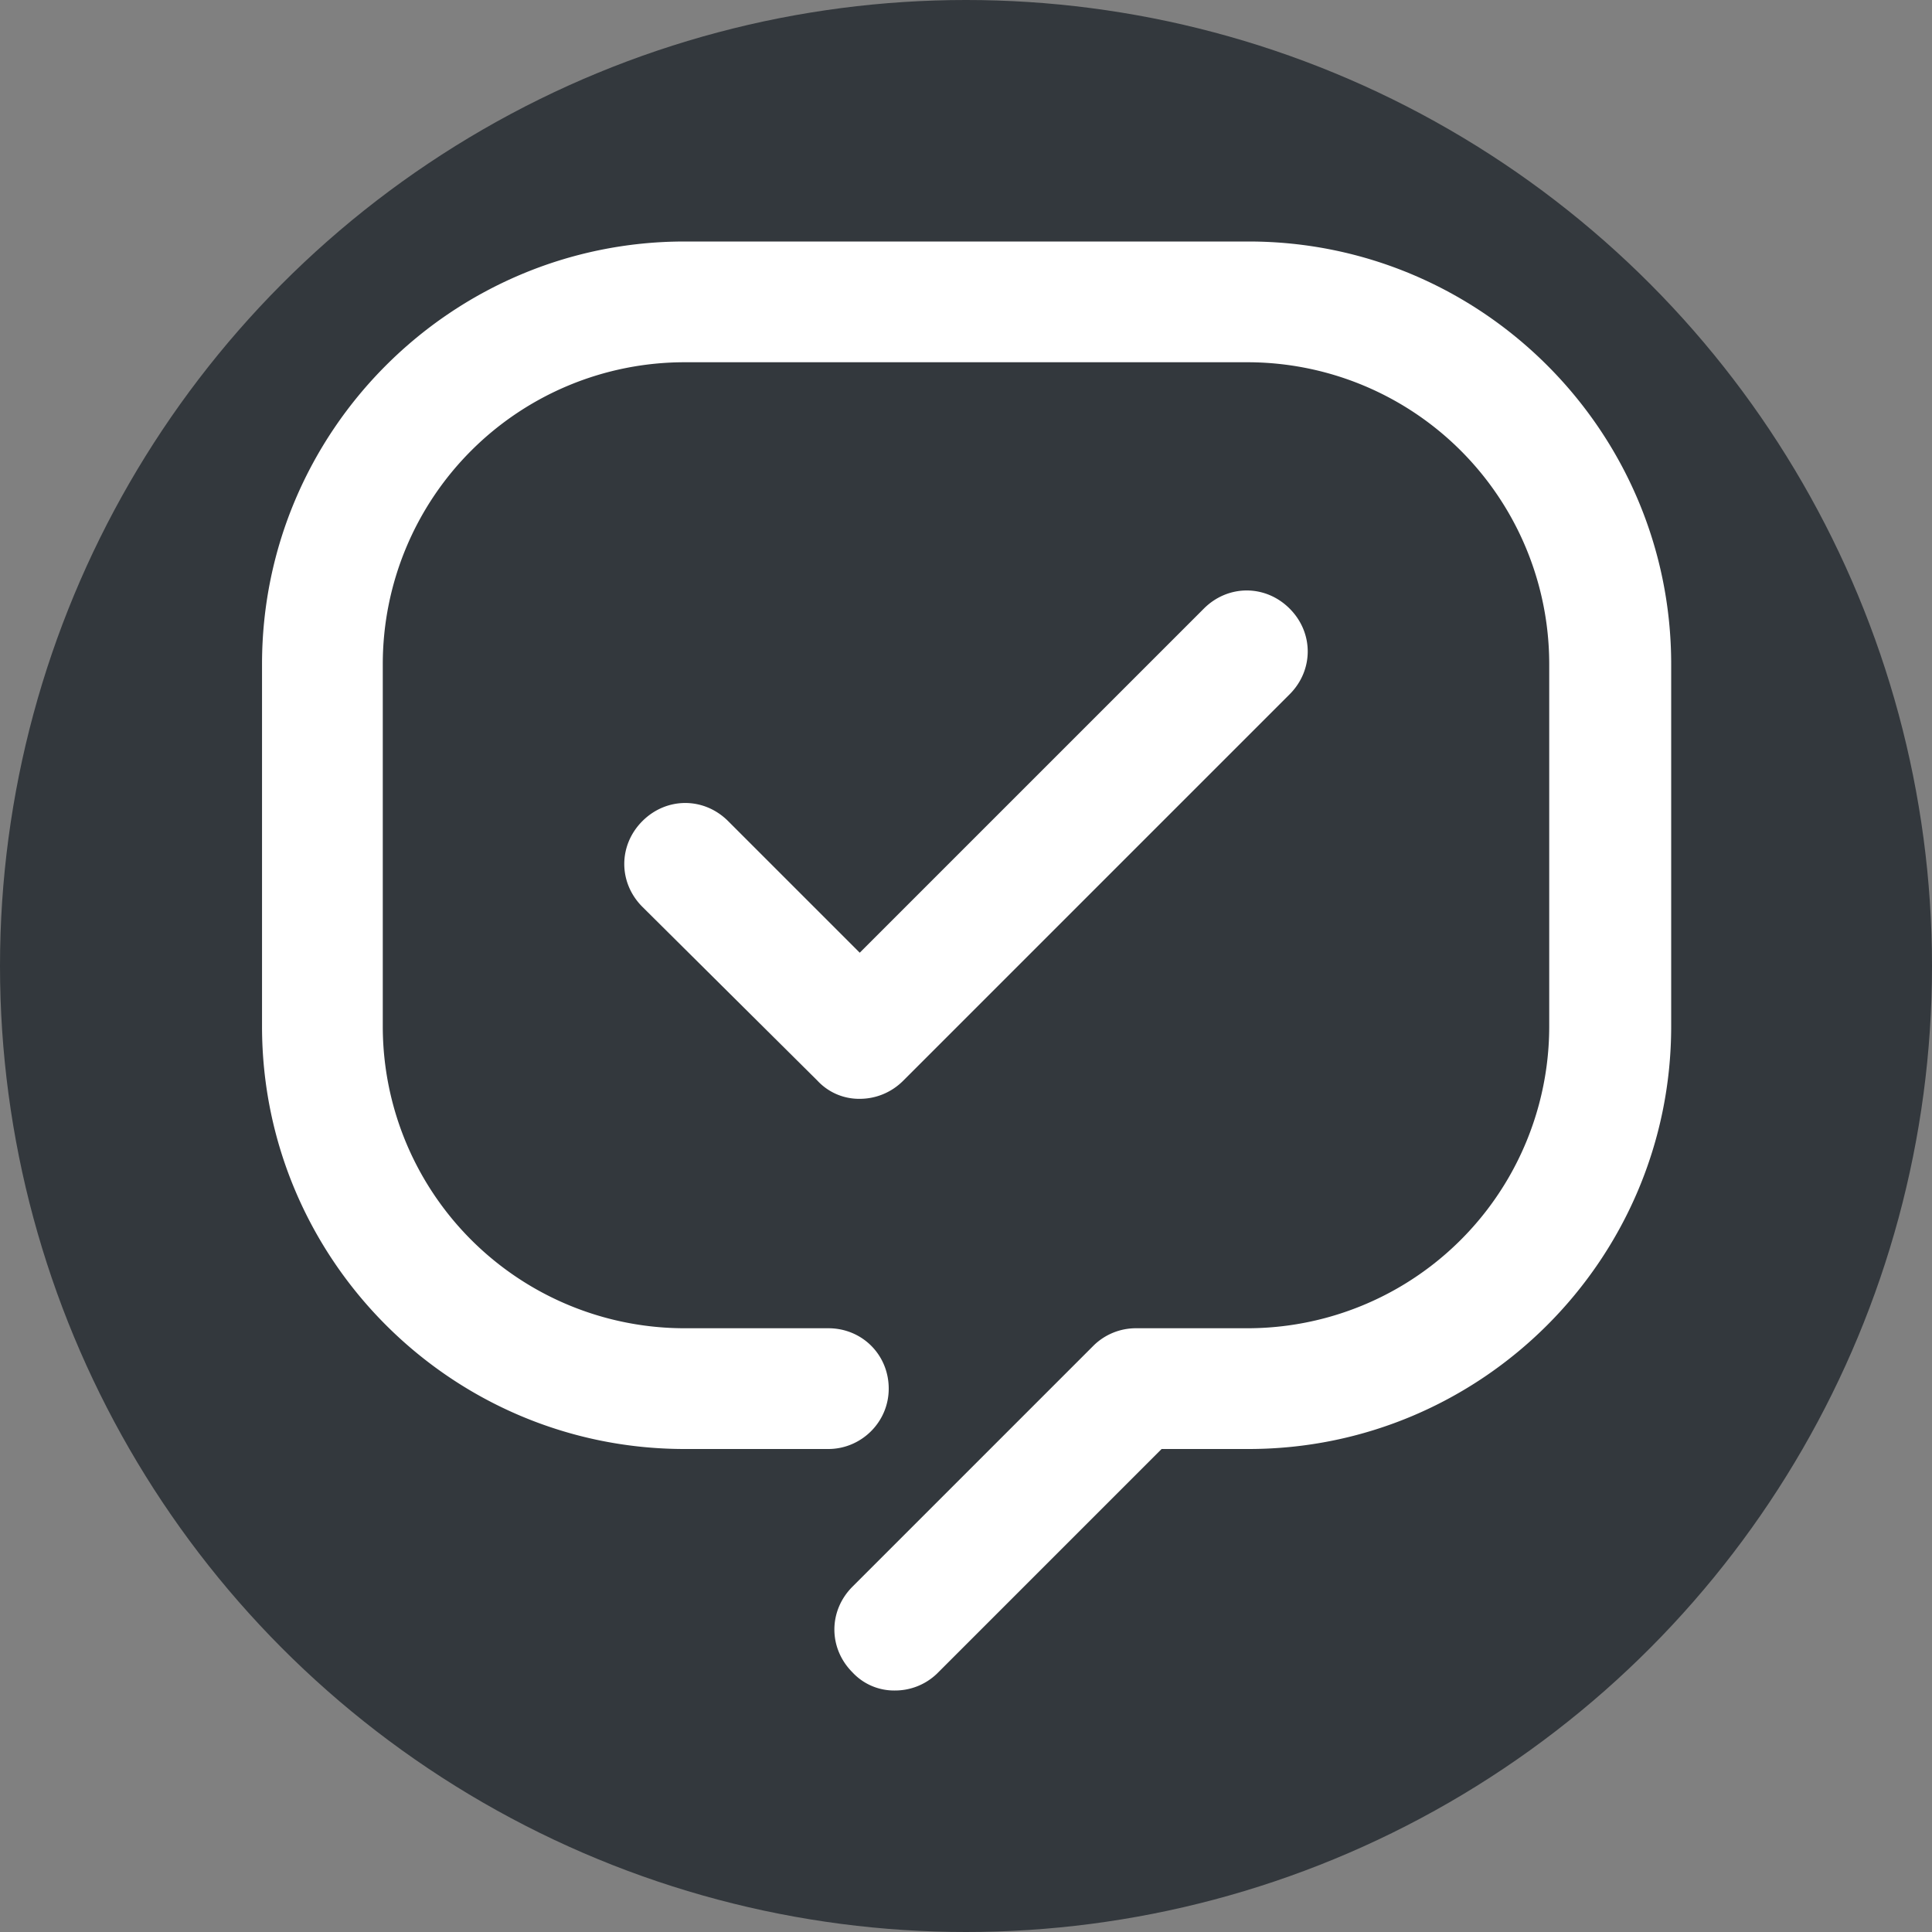 <svg version="1.1" id="Genesys" xmlns="http://www.w3.org/2000/svg" x="0" y="0" viewBox="0 0 16 16" style="enable-background:new 0 0 16 16" xml:space="preserve"><rect x="0" y="0" width="16" height="16" fill="#808080" stroke="none"/><style>.st1{fill:#fff}</style><circle cx="8" cy="8" r="8" style="fill:#33383d"/><path class="st1" d="M7.41 14a.47.47 0 0 1-.35-.15c-.2-.2-.2-.51 0-.71l2-2a.5.5 0 0 1 .35-.14h.92a2.5 2.5 0 0 0 2.5-2.5v-3a2.5 2.5 0 0 0-2.5-2.5H5.67a2.5 2.5 0 0 0-2.5 2.5v3a2.5 2.5 0 0 0 2.5 2.5h1.19c.28 0 .5.22.5.5s-.23.5-.5.5H5.67c-1.93 0-3.5-1.57-3.5-3.5v-3c0-1.93 1.57-3.5 3.5-3.5h4.67c1.93 0 3.5 1.57 3.5 3.5v3c0 1.93-1.57 3.5-3.5 3.5h-.72l-1.86 1.86a.5.5 0 0 1-.35.14z"/><path class="st1" d="M7.12 9.1a.47.47 0 0 1-.35-.15L5.32 7.51c-.2-.2-.2-.51 0-.71s.51-.2.71 0l1.09 1.09 2.85-2.85c.2-.2.51-.2.71 0s.2.51 0 .71l-3.2 3.2c-.1.1-.23.15-.36.15z"/></svg>